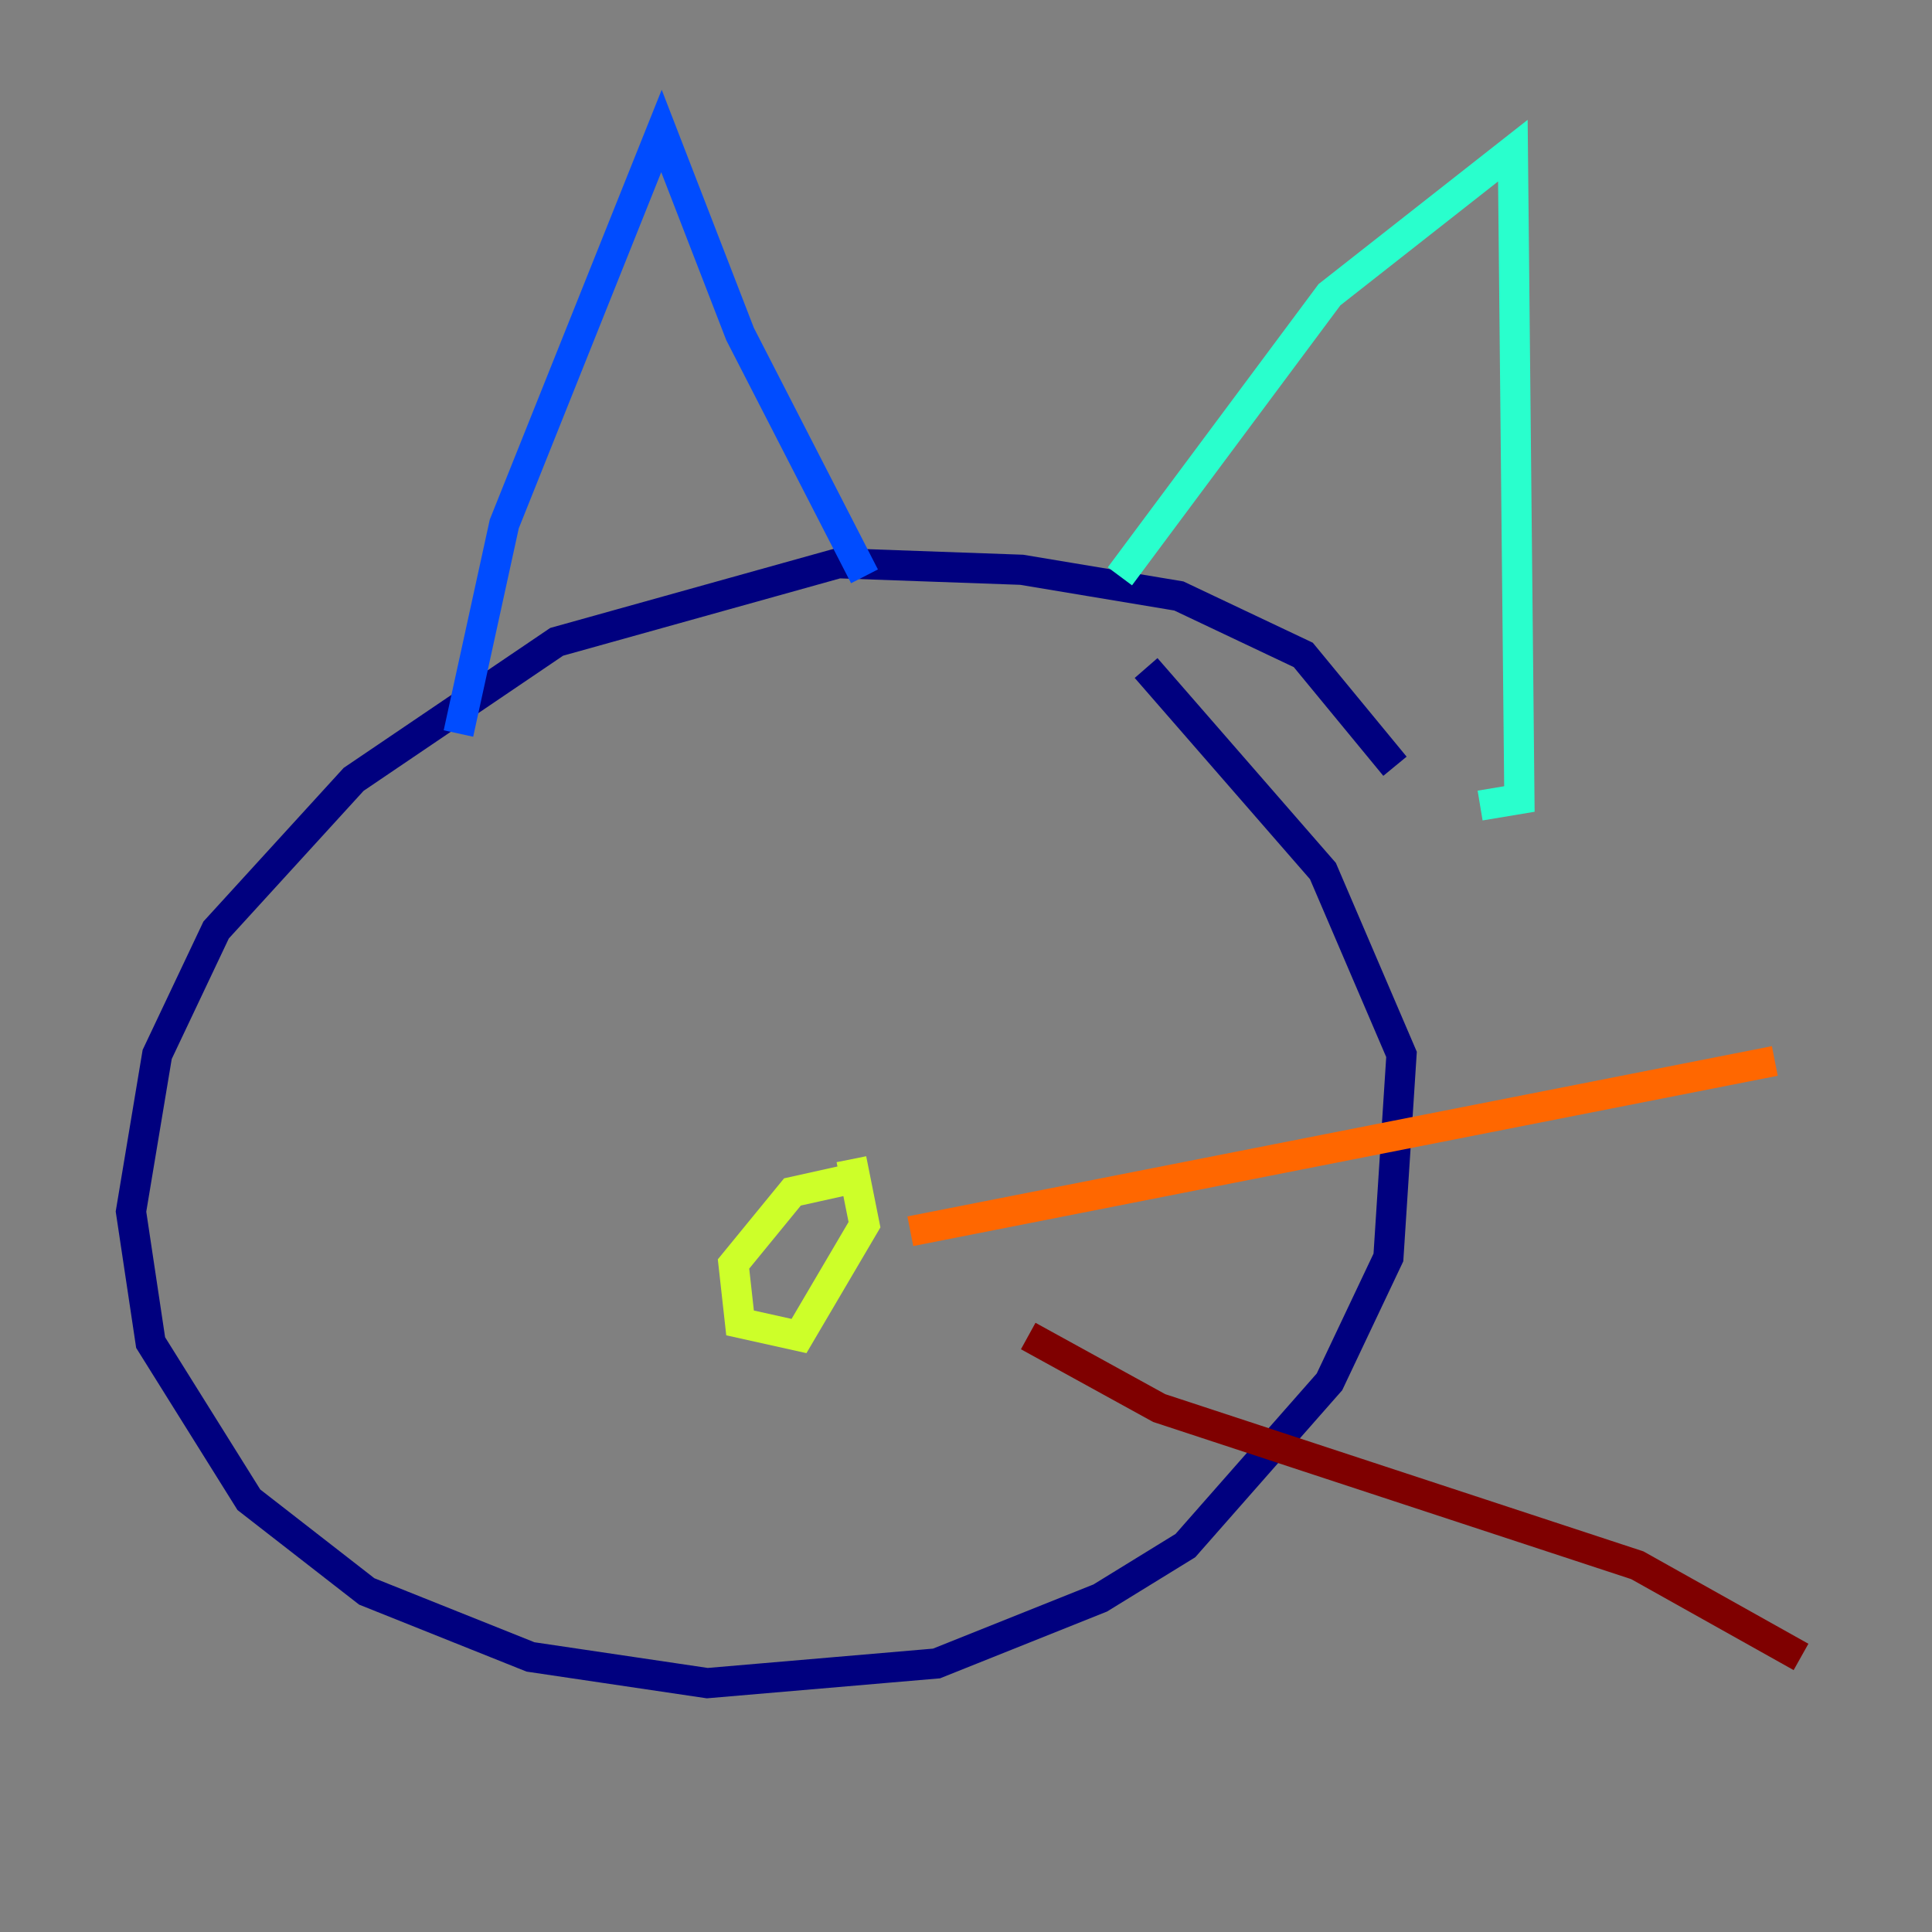 <?xml version="1.0" encoding="utf-8" ?>
<svg baseProfile="tiny" height="128" version="1.2" viewBox="0,0,128,128" width="128" xmlns="http://www.w3.org/2000/svg" xmlns:ev="http://www.w3.org/2001/xml-events" xmlns:xlink="http://www.w3.org/1999/xlink"><rect x="0" y="0" width="128" height="128" fill="#808080" stroke="none"/><defs /><polyline fill="none" points="92.42,50.766 86.346,43.39 78.102,39.485 67.688,37.749 55.539,37.315 36.881,42.522 23.43,51.634 14.319,61.614 10.414,69.858 8.678,80.271 9.98,88.949 16.488,99.363 24.298,105.437 35.146,109.776 46.861,111.512 62.047,110.21 72.895,105.871 78.536,102.4 88.081,91.552 91.986,83.308 92.854,69.858 87.647,57.709 75.932,44.258" stroke="#00007f" stroke-width="2" /><polyline fill="none" points="30.373,48.597 33.41,34.712 43.824,8.678 49.031,22.129 57.275,38.183" stroke="#004cff" stroke-width="2" /><polyline fill="none" points="74.197,38.183 88.081,19.525 100.231,9.98 100.664,52.936 98.061,53.37" stroke="#29ffcd" stroke-width="2" /><polyline fill="none" points="56.407,78.102 52.502,78.969 48.597,83.742 49.031,87.647 52.936,88.515 57.275,81.139 56.407,76.8" stroke="#cdff29" stroke-width="2" /><polyline fill="none" points="60.312,81.573 117.586,70.291" stroke="#ff6700" stroke-width="2" /><polyline fill="none" points="68.122,88.515 76.8,93.288 108.475,103.702 119.322,109.776" stroke="#7f0000" stroke-width="2" /></svg>